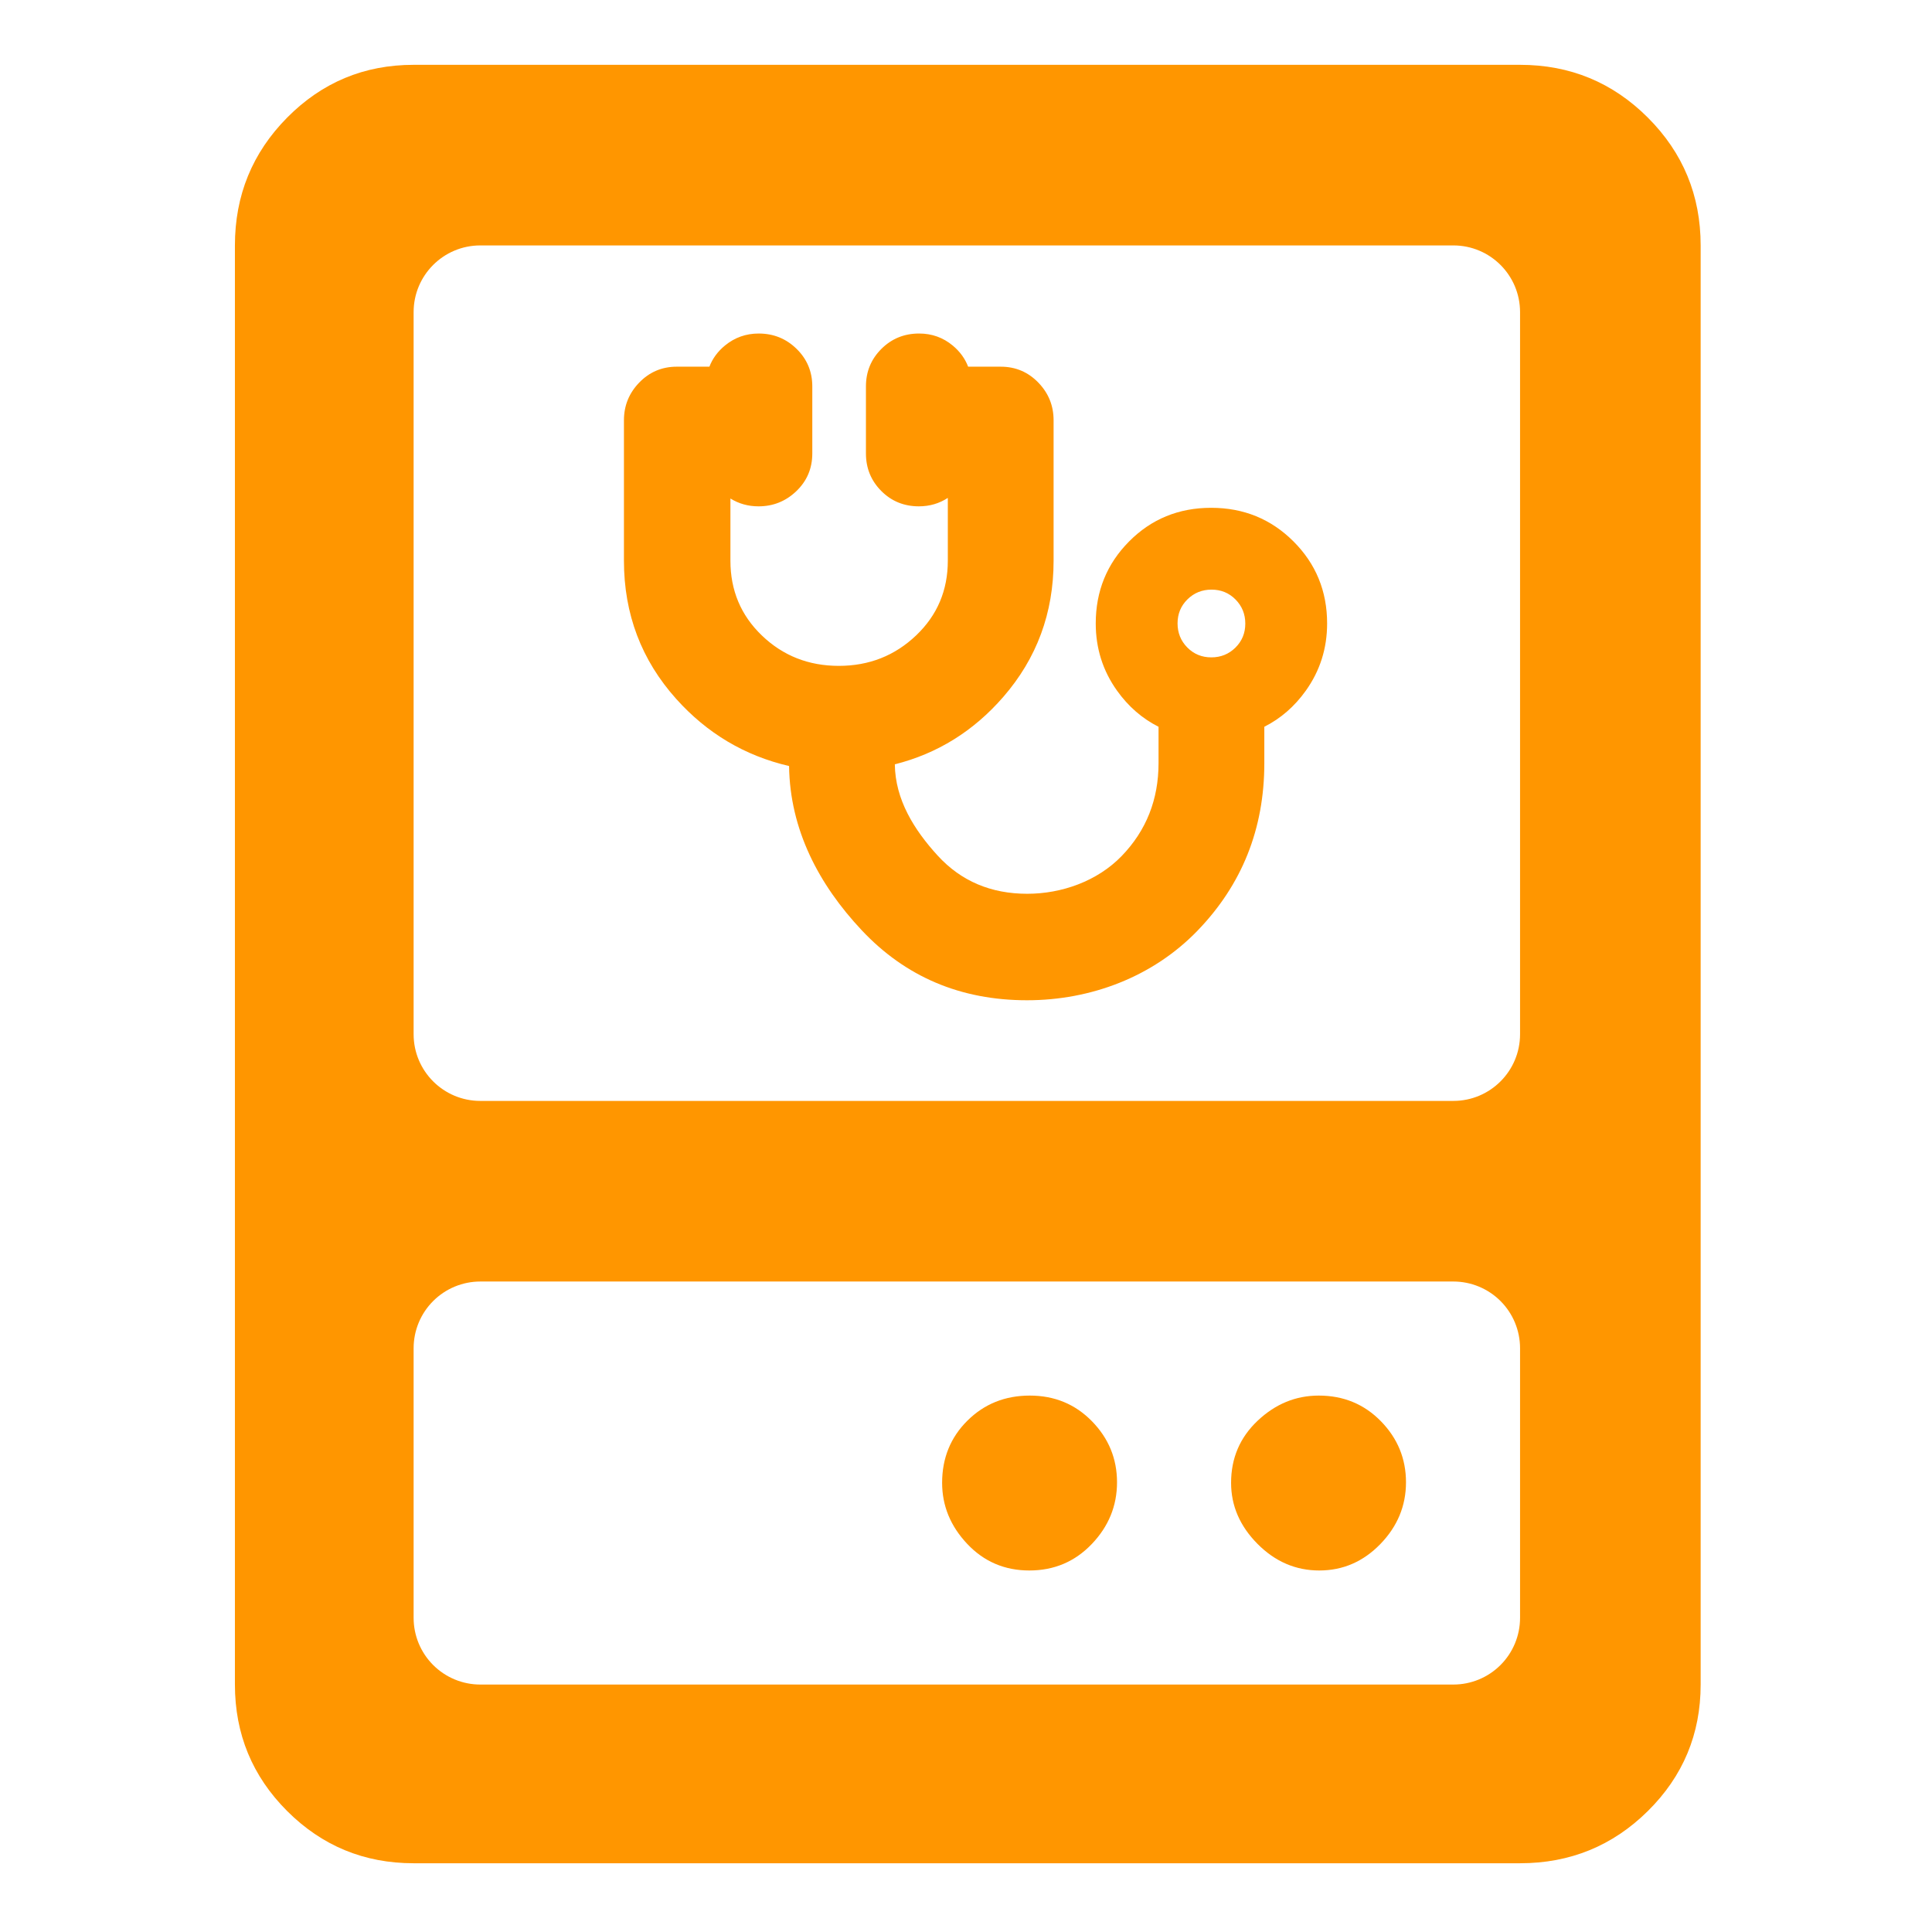 <svg clip-rule="evenodd" fill-rule="evenodd" stroke-linejoin="round" stroke-miterlimit="2" viewBox="0 0 250 250" xmlns="http://www.w3.org/2000/svg"><path fill="rgb(255, 150, 0)" d="m95-149v-757c0-26.307 9.157-48.717 27.47-67.23 18.32-18.513 40.497-27.77 66.53-27.77h582c26.307 0 48.717 9.257 67.23 27.77s27.77 40.923 27.77 67.23v757c0 26.033-9.257 48.21-27.77 66.53-18.513 18.313-40.923 27.47-67.23 27.47h-582c-26.033 0-48.21-9.157-66.53-27.47-18.313-18.32-27.47-40.497-27.47-66.53zm676-176.923c0-9.303-3.696-18.225-10.274-24.803s-15.5-10.274-24.803-10.274h-511.846c-9.303 0-18.225 3.696-24.803 10.274s-10.274 15.5-10.274 24.803v141.846c0 9.303 3.696 18.225 10.274 24.803s15.5 10.274 24.803 10.274h511.846c9.303 0 18.225-3.696 24.803-10.274s10.274-15.5 10.274-24.803zm-258.11 116.923c-13 0-23.9-4.667-32.7-14-8.793-9.333-13.19-20.037-13.19-32.11 0-13 4.433-23.9 13.3-32.7 8.867-8.793 19.803-13.19 32.81-13.19 13 0 23.9 4.5 32.7 13.5 8.793 9 13.19 19.703 13.19 32.11 0 12.4-4.433 23.233-13.3 32.5-8.867 9.26-19.803 13.89-32.81 13.89zm152.5 0c-12.4 0-23.233-4.667-32.5-14-9.26-9.333-13.89-20.037-13.89-32.11 0-13 4.667-23.9 14-32.7 9.333-8.793 20.037-13.19 32.11-13.19 13 0 23.9 4.5 32.7 13.5 8.793 9 13.19 19.703 13.19 32.11 0 12.4-4.5 23.233-13.5 32.5-9 9.26-19.703 13.89-32.11 13.89zm70.533-247c19.373 0 35.077-15.704 35.077-35.077v-379.846c0-19.373-15.704-35.077-35.077-35.077h-511.846c-19.373 0-35.077 15.704-35.077 35.077v379.846c0 19.373 15.704 35.077 35.077 35.077zm-391.333-386.213c1.642-4.278 4.363-8.002 8.2-11.15l.007-.005c5.106-4.181 11.004-6.29 17.708-6.29 7.804 0 14.419 2.691 19.871 7.995 5.545 5.399 8.335 12.003 8.335 19.825v35.279c0 7.937-2.863 14.581-8.536 19.952-5.527 5.228-12.11 7.85-19.752 7.85-5.432 0-10.357-1.378-14.779-4.114v32.71c0 15.586 5.476 28.692 16.49 39.29 11.132 10.713 24.648 16.03 40.515 16.03 15.891 0 29.472-5.332 40.718-16.061 11.101-10.591 16.628-23.684 16.628-39.259v-33.031c-4.509 2.947-9.584 4.435-15.232 4.435-7.906 0-14.494-2.755-19.82-8.132-5.314-5.362-8.016-11.913-8.016-19.688v-35.261c0-7.791 2.733-14.362 8.13-19.739 5.369-5.349 11.965-8.081 19.835-8.081 6.742 0 12.636 2.133 17.699 6.336 3.775 3.138 6.461 6.847 8.091 11.109h17.133c7.84 0 14.462 2.822 19.873 8.455 5.3 5.518 7.948 12.097 7.948 19.736v73.861c0 27.503-8.848 51.39-26.485 71.682-15.617 17.968-34.627 29.774-57.023 35.429.205 18.577 10.141 34.474 22.554 48.032 12.294 13.428 28.014 20.062 47.093 20.062 17.989 0 36.813-6.542 49.706-19.898 12.934-13.398 19.359-29.698 19.359-48.869l.002-19.077c-8.599-4.339-15.88-10.654-21.824-18.975-7.459-10.442-11.211-22.229-11.211-35.375 0-17.005 5.87-31.369 17.529-43.123 11.676-11.772 26.057-17.708 43.183-17.708 17.1 0 31.518 5.919 43.29 17.672 11.781 11.763 17.705 26.141 17.705 43.159 0 13.146-3.753 24.933-11.212 35.375-5.943 8.32-13.224 14.636-21.821 18.974v19.164c0 34.549-11.761 63.927-35.211 88.161-23.493 24.28-56.117 36.532-89.602 36.532-34.97 0-63.95-12.329-86.992-36.862-22.522-23.98-37.744-52.832-38.182-86.345-23.342-5.425-43.12-17.19-59.343-35.279-18.327-20.436-27.519-44.672-27.519-72.731v-73.861c0-7.639 2.649-14.218 7.952-19.736 5.407-5.633 12.028-8.455 19.868-8.455zm264.004 152.901c4.993 0 9.222-1.709 12.686-5.129 3.464-3.422 5.196-7.629 5.196-12.62 0-4.993-1.71-9.222-5.129-12.686-3.422-3.464-7.629-5.196-12.62-5.196-4.993 0-9.222 1.71-12.686 5.129-3.464 3.422-5.196 7.629-5.196 12.62 0 4.993 1.709 9.222 5.129 12.686 3.422 3.464 7.629 5.196 12.62 5.196z" transform="matrix(.246 0 0 .246 7.028 254.634)"/></svg>